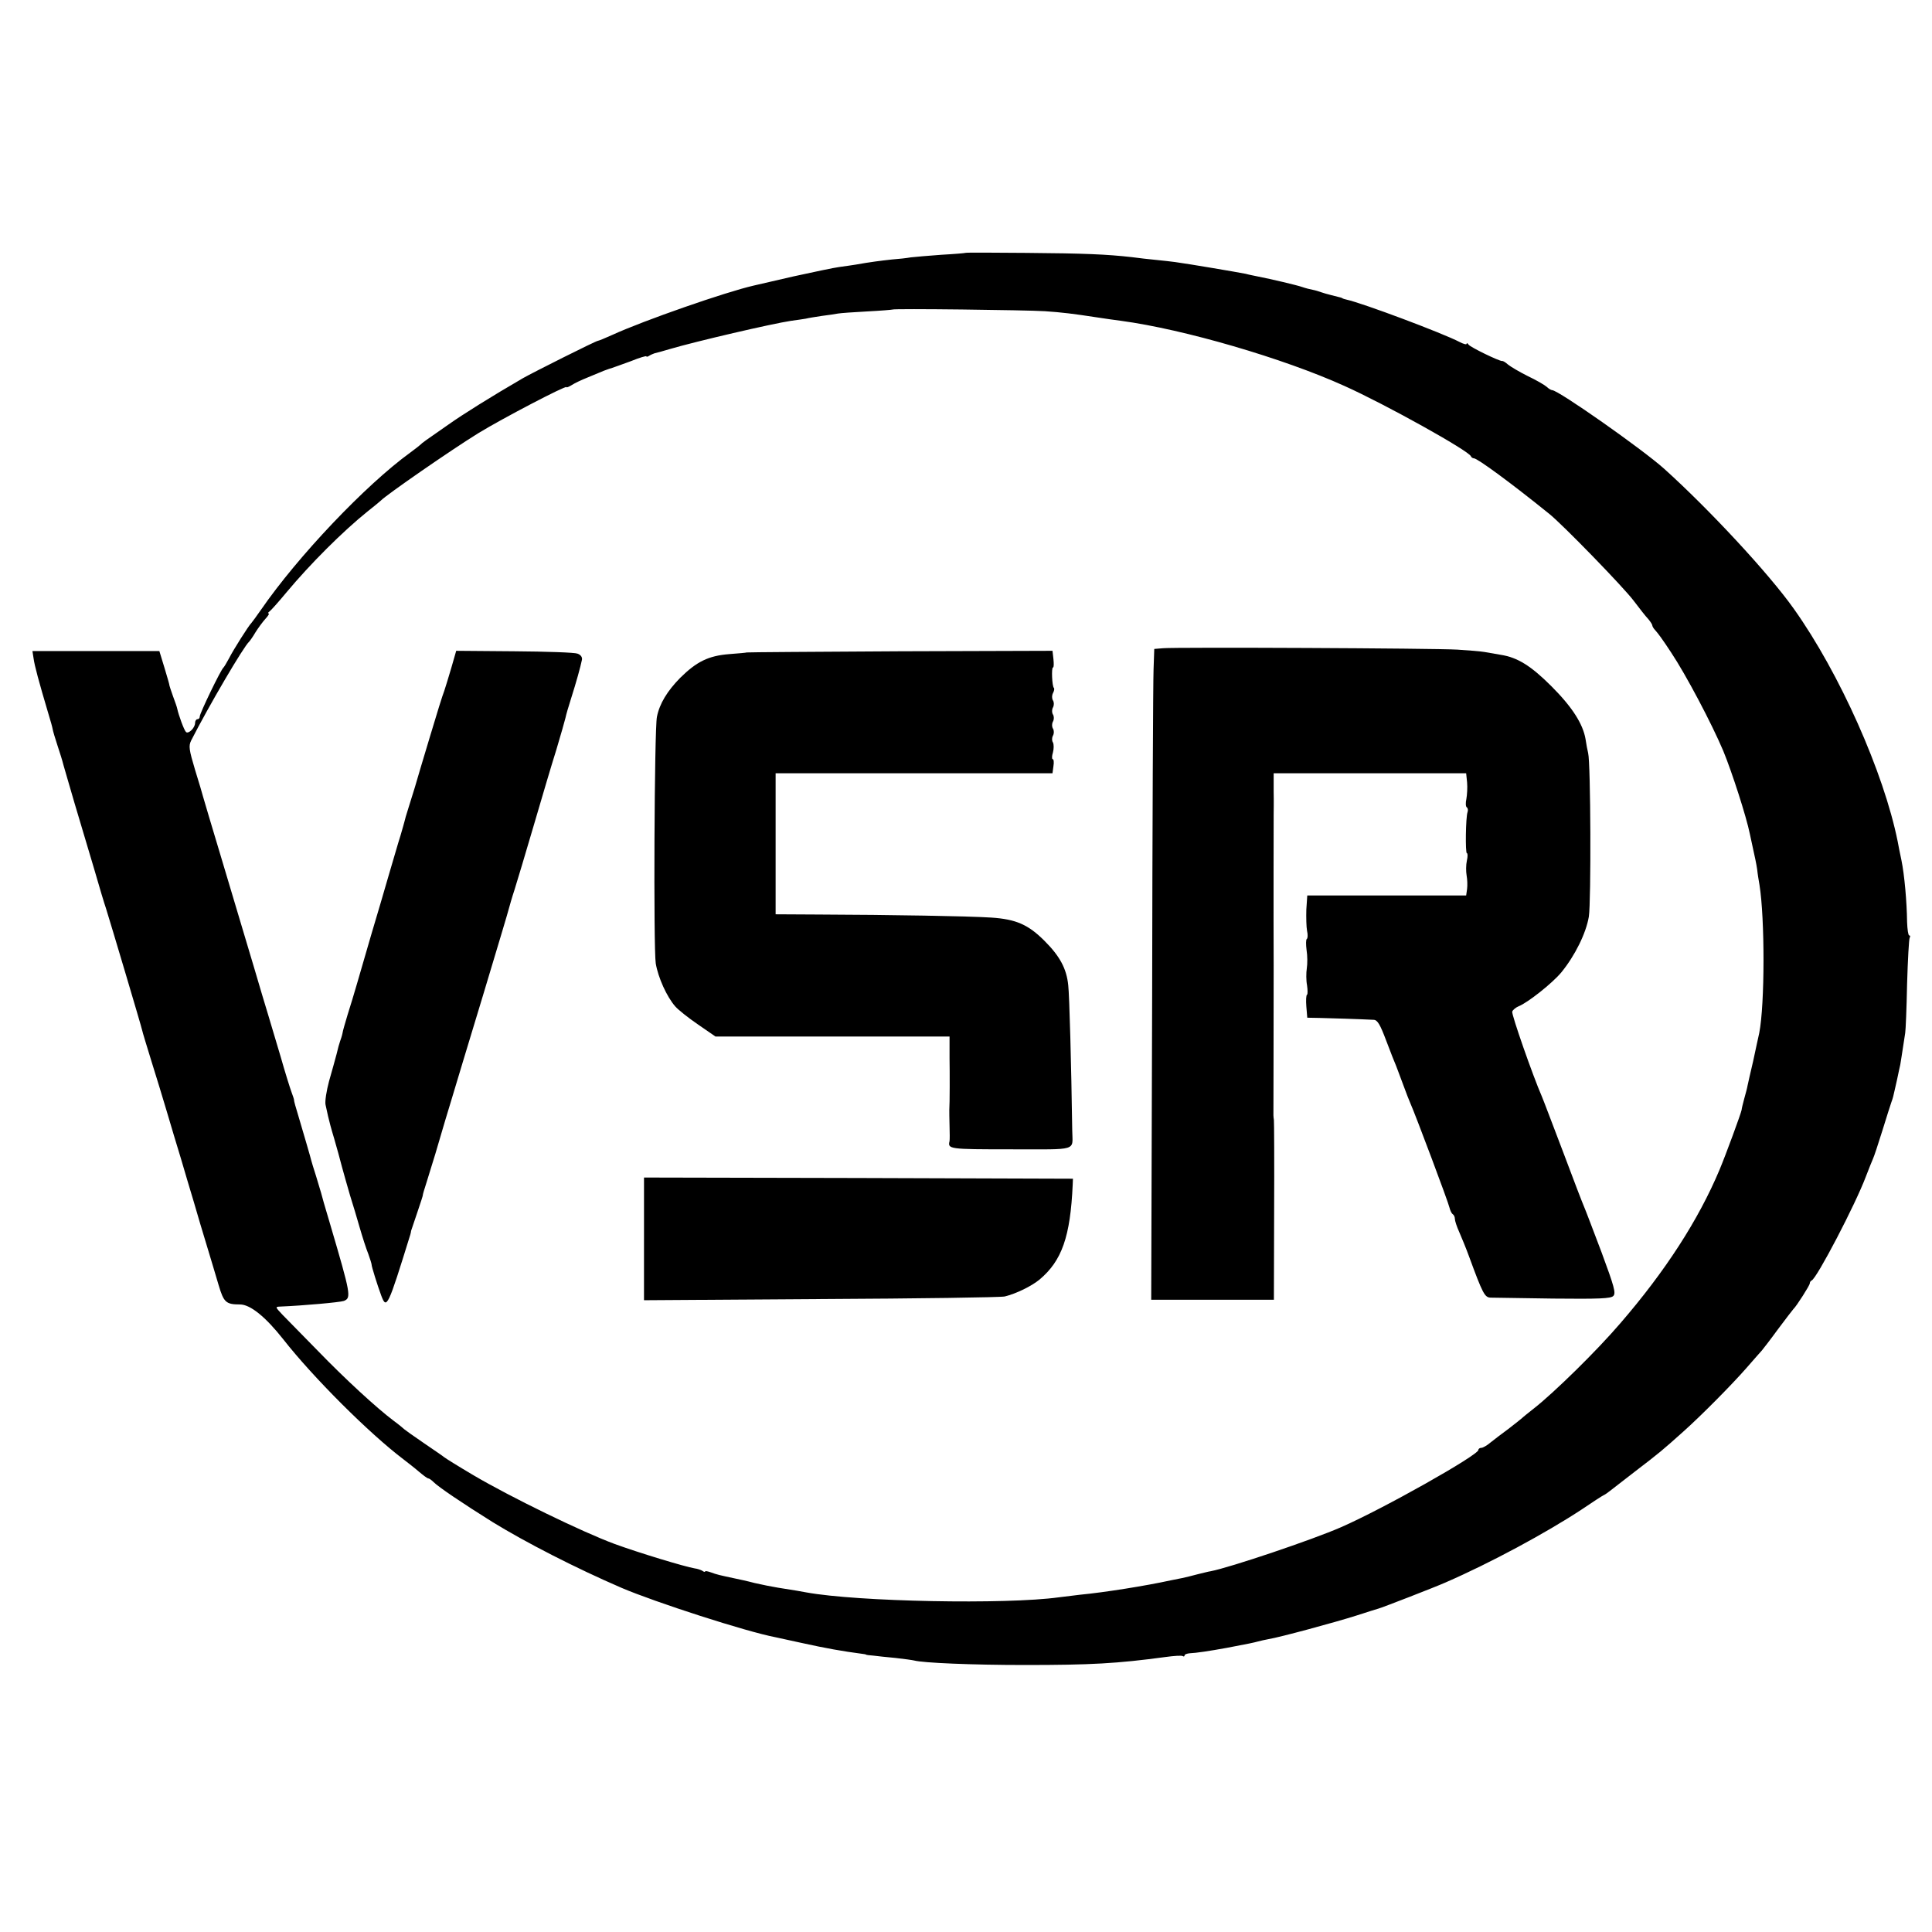 <?xml version="1.0" standalone="no"?>
<!DOCTYPE svg PUBLIC "-//W3C//DTD SVG 20010904//EN"
 "http://www.w3.org/TR/2001/REC-SVG-20010904/DTD/svg10.dtd">
<svg version="1.0" xmlns="http://www.w3.org/2000/svg"
 width="822pt" height="822pt" viewBox="0 0 822 822"
 preserveAspectRatio="xMidYMid meet">
<g transform="translate(0,822) scale(0.1,-0.1)"
fill="#000000" stroke="none">
<path d="M4107 7144 c-1 -1 -47 -5 -102 -8 -55 -4 -113 -9 -130 -11 -16 -3
-52 -7 -80 -9 -46 -5 -94 -11 -155 -22 -14 -2 -45 -7 -69 -10 -24 -3 -112 -22
-195 -40 -83 -19 -159 -37 -169 -39 -119 -27 -469 -149 -602 -210 -31 -14 -58
-25 -61 -25 -8 0 -277 -135 -319 -159 -136 -79 -256 -154 -318 -198 -98 -68
-112 -78 -117 -84 -3 -3 -23 -19 -45 -35 -189 -137 -478 -441 -635 -669 -19
-27 -37 -52 -40 -55 -11 -10 -78 -116 -95 -150 -10 -19 -21 -37 -24 -40 -11
-8 -101 -195 -101 -208 0 -7 -4 -12 -10 -12 -5 0 -10 -7 -10 -16 0 -21 -29
-49 -39 -38 -8 8 -31 71 -37 99 -1 6 -9 29 -18 53 -8 23 -15 43 -15 45 1 1 -9
35 -21 75 l-22 72 -270 0 -270 0 5 -32 c4 -30 22 -97 63 -235 9 -29 17 -58 18
-65 1 -7 10 -38 20 -68 10 -30 22 -68 26 -85 5 -16 26 -91 48 -165 22 -74 59
-198 82 -275 22 -77 45 -153 51 -170 18 -57 150 -500 154 -519 2 -10 20 -68
39 -130 19 -61 49 -158 66 -216 17 -58 44 -148 60 -200 15 -52 40 -135 55
-185 14 -49 39 -133 55 -185 16 -52 38 -127 50 -167 22 -74 31 -83 91 -83 44
0 109 -53 184 -148 126 -161 366 -401 513 -512 18 -14 48 -37 65 -52 18 -15
35 -28 39 -28 4 0 14 -7 23 -16 21 -21 123 -90 251 -170 140 -86 352 -195 549
-280 143 -61 529 -186 655 -210 14 -3 63 -14 110 -24 104 -23 178 -36 255 -46
11 -1 20 -3 20 -4 0 -1 14 -3 30 -4 17 -2 59 -7 95 -10 36 -4 72 -9 80 -11 37
-10 245 -19 470 -19 281 0 392 6 599 34 36 5 68 7 73 4 4 -3 8 -2 8 3 0 4 10
8 23 9 26 1 80 9 157 23 95 18 114 22 132 27 10 3 30 7 45 10 49 8 285 72 373
100 47 15 90 29 95 30 13 3 240 91 285 111 191 83 428 211 580 311 47 32 89
59 94 61 5 2 16 10 25 17 9 7 59 46 111 86 97 74 115 89 203 168 73 65 204
197 267 269 30 35 60 68 66 75 5 6 37 47 69 91 33 44 62 82 65 85 14 13 70
102 70 109 0 5 3 11 8 13 22 9 187 325 231 443 13 33 26 67 30 75 4 8 22 62
40 120 18 58 35 112 38 120 3 8 7 20 8 25 2 6 8 37 16 70 7 33 13 62 14 65 1
4 6 38 21 135 2 11 6 104 8 208 3 103 8 192 11 197 3 6 3 10 -2 10 -4 0 -8 26
-9 58 -1 83 -11 199 -24 262 -6 30 -14 66 -16 80 -59 293 -247 716 -442 990
-107 151 -362 425 -552 596 -94 84 -450 334 -476 334 -4 0 -15 6 -23 14 -9 8
-45 29 -81 46 -36 18 -73 40 -84 49 -10 9 -21 16 -25 15 -12 -1 -136 59 -143
70 -4 6 -8 8 -8 3 0 -4 -13 -1 -30 8 -73 38 -412 165 -480 180 -8 2 -16 4 -17
5 -3 3 -7 4 -48 14 -16 4 -37 10 -45 13 -8 3 -24 8 -35 10 -11 2 -31 7 -45 12
-23 8 -129 33 -190 45 -14 3 -36 7 -50 11 -35 7 -241 42 -300 50 -14 2 -50 6
-80 9 -30 3 -77 8 -105 12 -107 12 -199 16 -448 18 -141 1 -258 2 -260 0z
m338 -248 c74 -5 122 -11 220 -26 33 -5 80 -12 105 -15 267 -36 689 -159 950
-277 176 -79 529 -276 538 -299 2 -5 8 -9 13 -9 15 0 158 -105 319 -235 56
-44 318 -314 360 -370 25 -33 53 -69 63 -79 9 -11 17 -23 17 -27 0 -4 6 -14
13 -21 11 -12 31 -39 67 -94 64 -96 173 -303 222 -419 37 -90 98 -279 113
-353 2 -9 8 -38 14 -65 6 -26 14 -64 17 -85 2 -20 7 -50 10 -67 23 -143 23
-507 -1 -630 -4 -16 -15 -70 -26 -120 -12 -49 -22 -97 -24 -105 -1 -8 -8 -33
-14 -55 -6 -22 -11 -43 -11 -47 -2 -14 -68 -193 -94 -255 -90 -214 -231 -432
-422 -653 -101 -118 -281 -294 -366 -361 -24 -19 -48 -38 -54 -44 -6 -5 -32
-26 -57 -45 -26 -19 -60 -45 -75 -57 -15 -13 -33 -23 -39 -23 -7 0 -13 -4 -13
-9 0 -22 -406 -251 -585 -329 -121 -53 -471 -171 -554 -187 -9 -1 -34 -8 -56
-13 -22 -6 -51 -13 -65 -16 -14 -3 -36 -7 -50 -10 -105 -23 -280 -51 -385 -61
-33 -4 -73 -9 -90 -11 -224 -31 -857 -19 -1075 21 -26 5 -44 8 -120 20 -25 4
-70 13 -100 20 -30 8 -67 16 -82 19 -66 14 -79 17 -103 26 -14 5 -25 7 -25 4
0 -3 -6 -2 -12 3 -7 4 -22 9 -32 10 -42 7 -237 66 -341 104 -138 51 -442 199
-600 292 -66 39 -122 74 -125 77 -3 3 -41 29 -85 59 -44 30 -82 57 -85 60 -3
3 -23 20 -45 36 -72 54 -207 178 -324 299 -64 65 -131 134 -149 152 -31 33
-32 34 -10 35 98 4 253 18 271 24 32 13 30 26 -58 325 -21 69 -38 130 -39 135
-2 6 -11 37 -21 70 -11 33 -19 62 -20 65 -2 10 -36 126 -55 190 -11 36 -20 67
-19 70 0 3 -5 18 -11 34 -6 16 -27 83 -46 150 -20 66 -44 148 -54 181 -10 33
-37 122 -59 198 -39 131 -103 345 -141 472 -38 126 -72 241 -76 255 -2 8 -17
60 -34 114 -26 87 -28 102 -17 125 76 149 224 401 247 421 3 3 16 21 27 40 12
19 31 45 43 58 11 12 17 22 13 22 -4 0 -3 4 3 8 6 4 39 41 73 82 101 121 240
260 346 345 28 22 52 42 55 45 24 25 300 216 415 287 101 62 375 205 375 196
0 -3 10 1 23 9 12 8 42 22 67 32 25 10 56 23 70 29 14 5 30 11 35 12 6 2 40
14 78 28 37 15 67 24 67 21 0 -3 6 -2 13 3 6 4 17 8 22 10 6 1 35 9 65 18 112
33 435 108 515 120 23 3 50 7 62 9 12 3 43 8 70 12 26 3 57 8 68 10 11 2 67 6
124 9 58 3 106 7 108 8 4 5 572 -2 648 -7z"/>
<path d="M4948 5462 l-37 -3 -3 -87 c-2 -48 -5 -671 -6 -1384 l-4 -1298 261 0
261 0 1 378 c1 207 0 382 -1 387 -1 6 -2 15 -2 20 0 7 1 392 1 635 -1 216 0
630 0 645 0 11 1 55 0 98 l0 77 410 0 409 0 4 -39 c2 -21 0 -53 -3 -70 -4 -17
-3 -34 2 -36 4 -3 6 -12 3 -20 -8 -21 -10 -175 -3 -175 4 0 4 -15 0 -32 -4
-18 -4 -46 -1 -63 3 -16 4 -42 2 -57 l-4 -28 -338 0 -338 0 -4 -60 c-1 -33 0
-74 3 -90 4 -17 3 -32 -1 -35 -4 -2 -4 -24 -1 -47 4 -24 4 -59 1 -78 -3 -19
-3 -52 1 -72 3 -21 3 -39 0 -40 -4 -2 -5 -24 -3 -50 l4 -48 52 -1 c45 -1 173
-5 231 -8 16 -1 27 -20 53 -89 18 -48 37 -96 42 -107 4 -11 18 -47 30 -80 12
-33 26 -69 31 -80 21 -47 162 -422 166 -443 3 -12 9 -25 14 -28 5 -3 9 -12 9
-20 0 -8 8 -33 19 -57 10 -23 29 -69 41 -102 59 -161 67 -175 92 -176 13 0
132 -2 266 -4 196 -2 245 0 256 11 12 12 4 40 -50 186 -36 95 -69 182 -74 193
-5 11 -46 117 -90 235 -45 118 -85 224 -90 235 -38 87 -130 350 -126 361 3 8
16 18 28 23 38 15 143 98 181 144 58 71 105 166 117 237 10 65 8 653 -3 696
-3 12 -8 38 -11 59 -11 65 -57 137 -145 225 -88 88 -145 123 -216 134 -22 4
-53 9 -69 12 -17 3 -68 7 -115 10 -98 6 -1197 11 -1253 6z"/>
<path d="M1920 5378 c-12 -40 -25 -84 -30 -98 -6 -14 -33 -101 -61 -195 -28
-93 -57 -190 -64 -215 -8 -25 -20 -65 -28 -90 -8 -25 -15 -49 -16 -55 -1 -5
-9 -32 -17 -60 -9 -27 -30 -102 -49 -165 -18 -63 -52 -178 -75 -255 -22 -77
-50 -171 -61 -210 -11 -38 -29 -98 -40 -132 -10 -34 -21 -70 -22 -80 -2 -10
-7 -25 -10 -33 -3 -8 -10 -33 -15 -55 -6 -22 -20 -74 -32 -115 -11 -41 -18
-86 -15 -100 3 -14 8 -36 11 -50 3 -14 14 -56 26 -95 11 -38 26 -92 33 -120 7
-27 23 -81 34 -120 12 -38 31 -101 42 -140 11 -38 27 -88 36 -110 8 -22 14
-42 14 -45 -1 -6 26 -92 41 -132 23 -61 28 -50 124 260 2 7 3 13 3 15 0 1 12
36 26 77 14 41 25 75 24 75 -1 0 6 25 16 55 9 30 26 84 37 120 11 36 23 79 28
95 5 17 22 75 39 130 16 55 78 258 136 450 58 193 108 359 110 369 3 11 13 47
24 80 11 34 47 156 81 271 34 116 77 262 97 325 19 63 36 124 39 136 2 11 13
49 24 83 21 66 40 134 46 164 2 11 -5 21 -19 26 -12 5 -133 9 -269 10 l-247 2
-21 -73z"/>
<path d="M3177 5444 c-1 -1 -34 -4 -74 -7 -89 -7 -139 -32 -209 -101 -55 -56
-88 -110 -99 -166 -11 -52 -15 -986 -5 -1049 10 -60 47 -142 83 -183 12 -14
56 -49 97 -77 l74 -51 498 0 498 0 0 -37 c0 -21 0 -46 0 -55 1 -56 1 -195 -1
-220 0 -7 0 -38 1 -68 1 -30 1 -59 0 -65 -8 -34 -3 -35 260 -35 292 0 263 -9
262 80 -4 280 -12 575 -17 618 -7 71 -36 124 -101 189 -69 69 -121 92 -226 99
-88 6 -430 12 -735 13 l-183 1 0 300 0 300 589 0 589 0 4 30 c3 17 1 30 -3 30
-4 0 -4 13 1 29 4 15 4 34 0 42 -5 7 -5 20 0 29 5 9 5 22 0 30 -5 8 -5 21 0
30 5 9 5 22 0 30 -5 8 -5 21 0 30 5 9 5 22 0 30 -5 8 -5 21 0 31 5 9 7 19 4
22 -8 7 -11 87 -4 87 4 0 4 16 2 36 l-4 35 -649 -2 c-357 -2 -650 -4 -652 -5z"/>
<path d="M2740 2949 l0 -261 753 5 c413 2 766 7 782 11 49 12 114 44 148 72
95 80 131 182 141 404 l1 25 -912 3 -913 2 0 -261z"/>
</g>
</svg>
